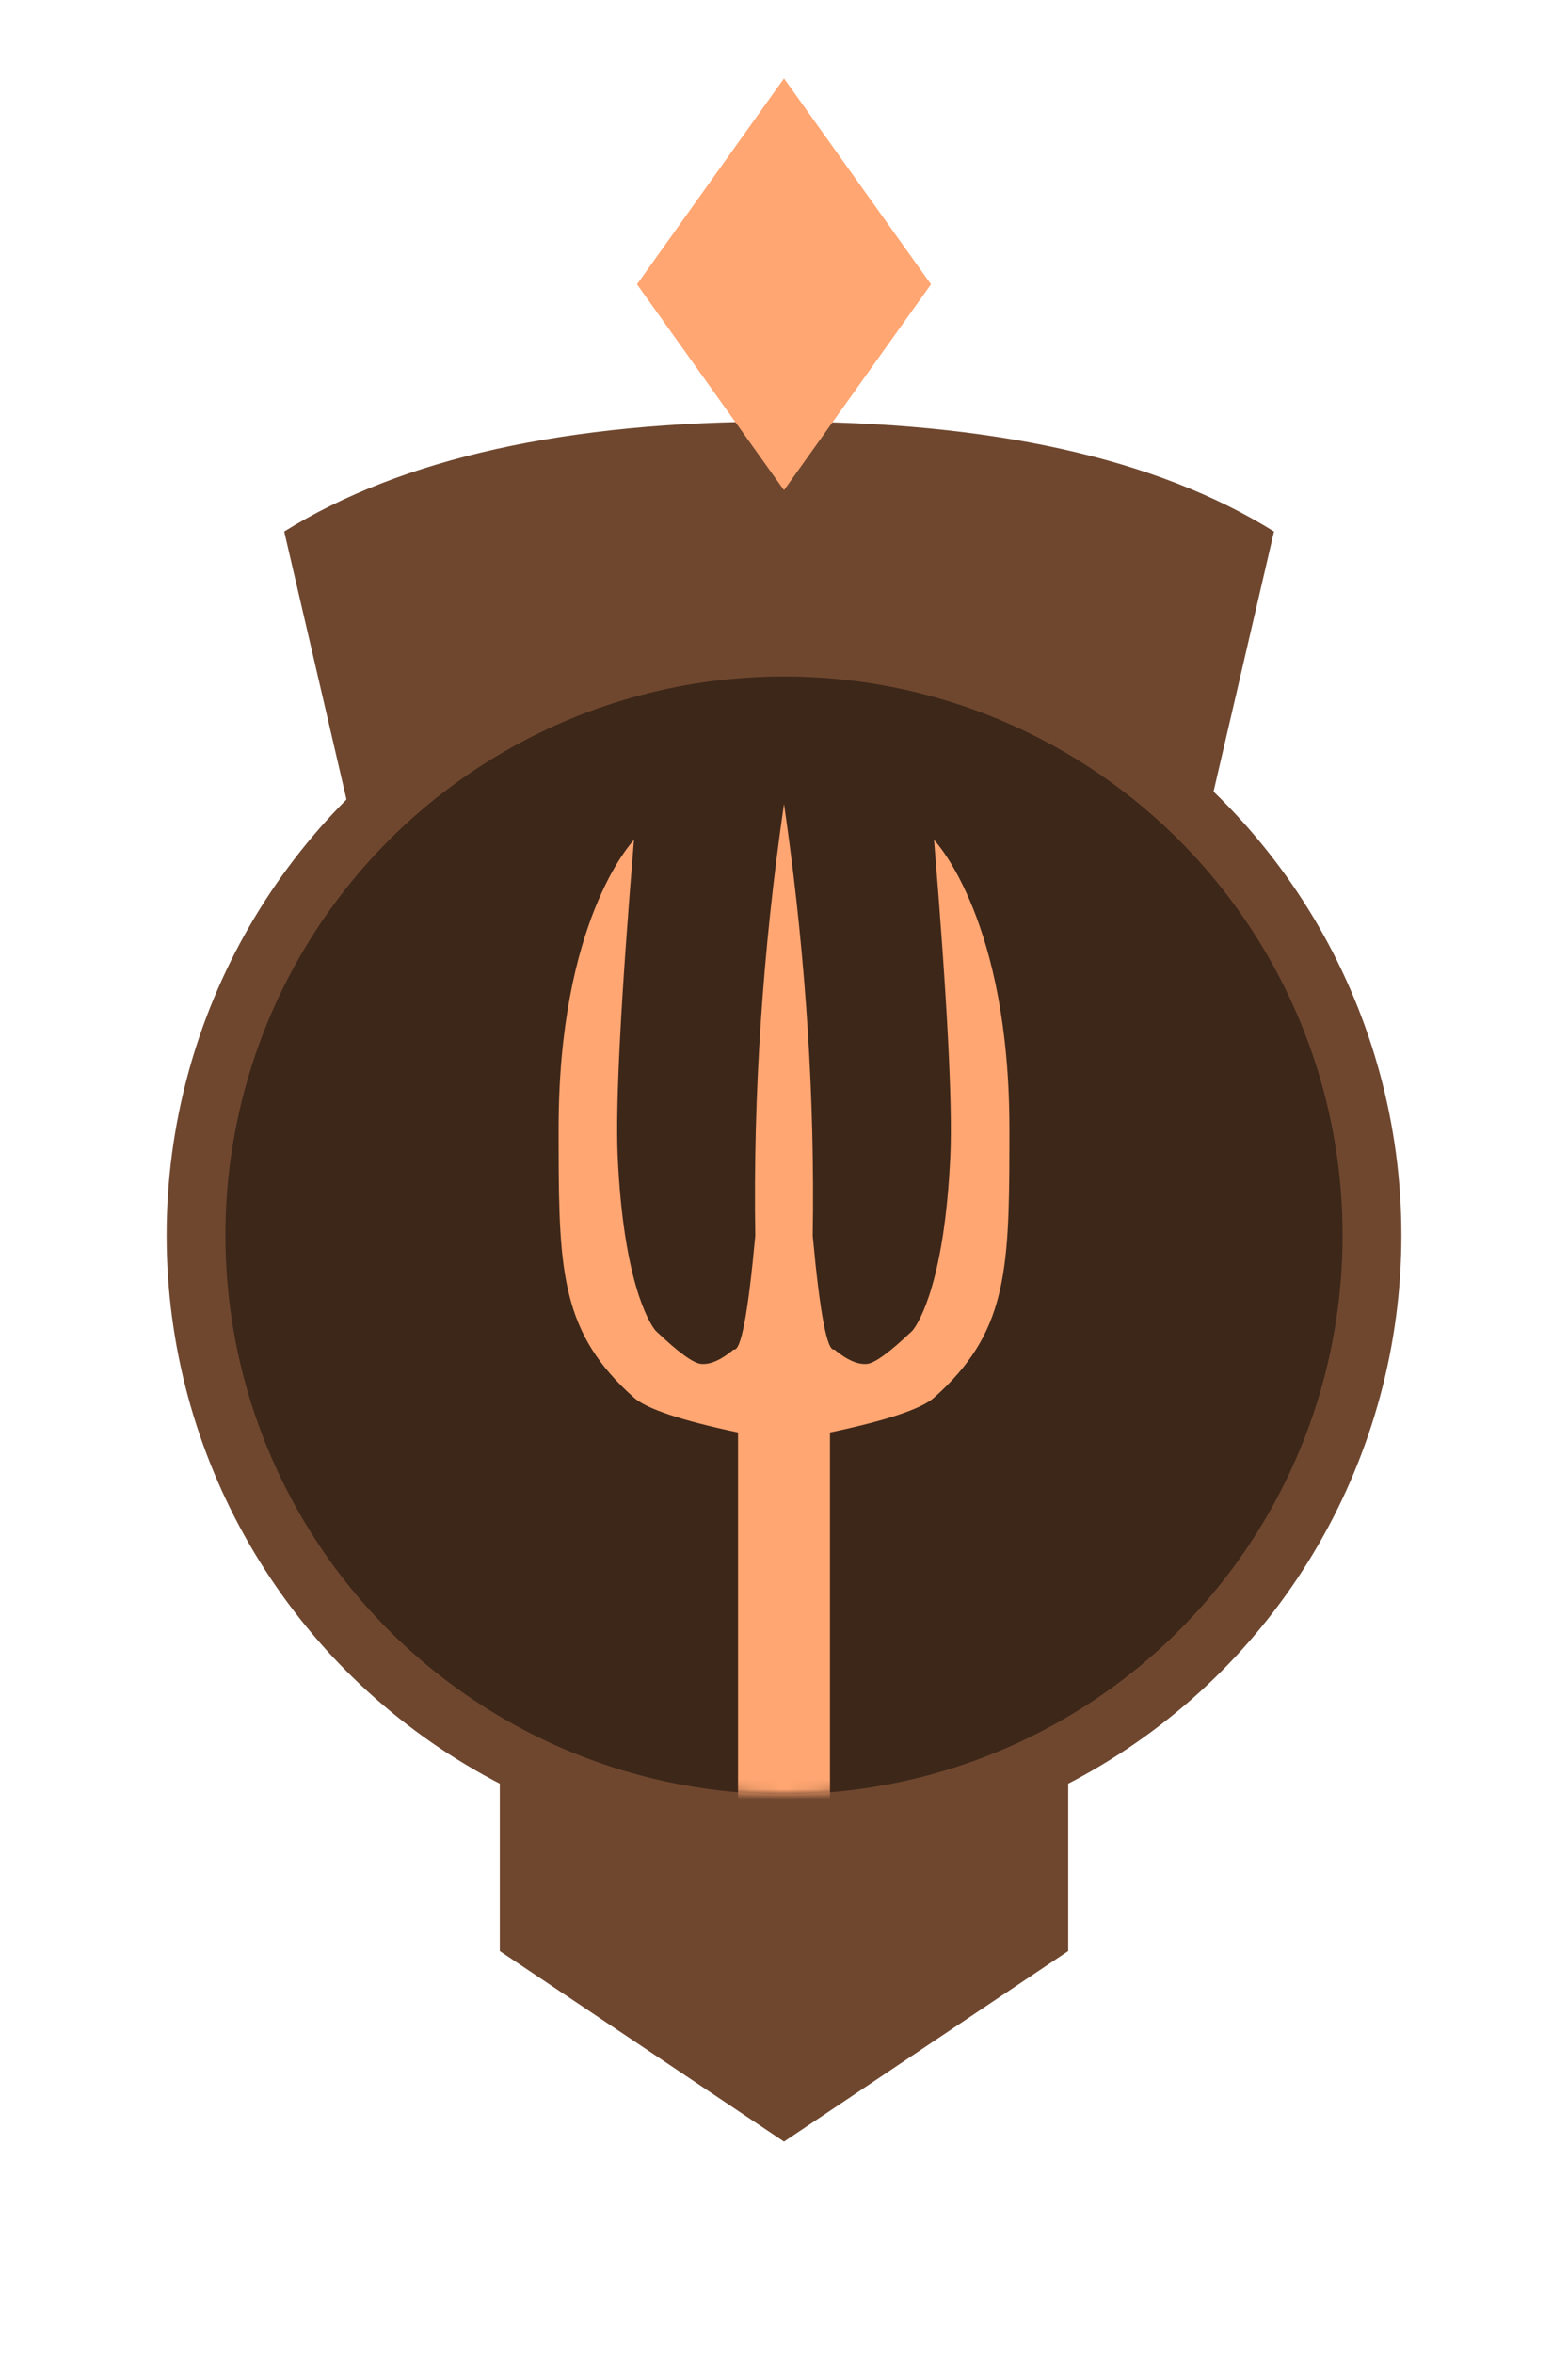 <?xml version="1.0" encoding="UTF-8"?>
<svg width="160px" height="240px" viewBox="0 0 160 240" version="1.1" xmlns="http://www.w3.org/2000/svg" xmlns:xlink="http://www.w3.org/1999/xlink">
    <title>solo_bronze_1</title>
    <defs>
        <circle id="path-1" cx="57" cy="57" r="57"></circle>
    </defs>
    <g id="solo_bronze_1" stroke="none" stroke-width="1" fill="none" fill-rule="evenodd">
        <g id="Group-10" transform="translate(17, 43)">
            <polygon id="Rectangle-Copy-68" fill="#6F472F" points="34 120 92 120 92 156 63 175.44 34 156"></polygon>
            <path d="M12,11.215 C24,3.738 40.833,0 62.5,0 C84.167,0 101,3.738 113,11.215 L103,54.215 L22,54.215 L12,11.215 Z" id="Rectangle-Copy-73" fill="#6F472F"></path>
            <circle id="Oval-Copy-12" fill="#6F472F" cx="63" cy="83" r="63"></circle>
            <g id="Group-5" transform="translate(6, 26)">
                <mask id="mask-2" fill="white">
                    <use xlink:href="#path-1"></use>
                </mask>
                <use id="Oval-Copy-19" fill="#3D2719" xlink:href="#path-1"></use>
                <path d="M52.308,116 L52.308,77.106 C46.512,75.879 42.973,74.696 41.691,73.557 C34.385,67.069 34.019,60.892 34.001,48.161 L34,46.095 C34,25.023 41.386,16.992 41.682,16.68 L41.691,16.67 C40.347,32.947 39.792,43.684 40.026,48.882 C40.601,61.646 43.216,65.818 43.79,66.588 L43.83,66.639 C43.877,66.7 43.902,66.727 43.902,66.727 C46.192,68.914 47.739,70.043 48.542,70.114 C49.486,70.198 50.592,69.708 51.86,68.646 C52.596,68.888 53.332,65.022 54.069,57.047 C53.84,42.681 54.817,27.998 57,13 L57.247,14.729 C59.256,29.127 60.151,43.233 59.931,57.047 C60.668,65.022 61.404,68.888 62.14,68.646 C63.408,69.708 64.514,70.198 65.458,70.114 C66.261,70.043 67.808,68.914 70.098,66.727 C70.098,66.727 70.123,66.7 70.17,66.639 L70.21,66.588 C70.784,65.818 73.399,61.646 73.974,48.882 C74.208,43.684 73.653,32.947 72.309,16.67 L72.318,16.68 C72.614,16.992 80,25.023 80,46.095 C80,46.272 80,46.447 80,46.622 L79.999,48.161 C79.981,60.892 79.615,67.069 72.309,73.557 C71.027,74.696 67.488,75.879 61.692,77.106 L61.692,116 L52.308,116 Z" id="Combined-Shape" fill="#FFA672" mask="url(#mask-2)"></path>
            </g>
        </g>
        <g id="Group-3-Copy-11" transform="translate(65, 8)" fill="#FFA672">
            <polygon id="Polygon-Copy-47" points="15 0 30 21 15 42 0 21"></polygon>
        </g>
    </g>
</svg>